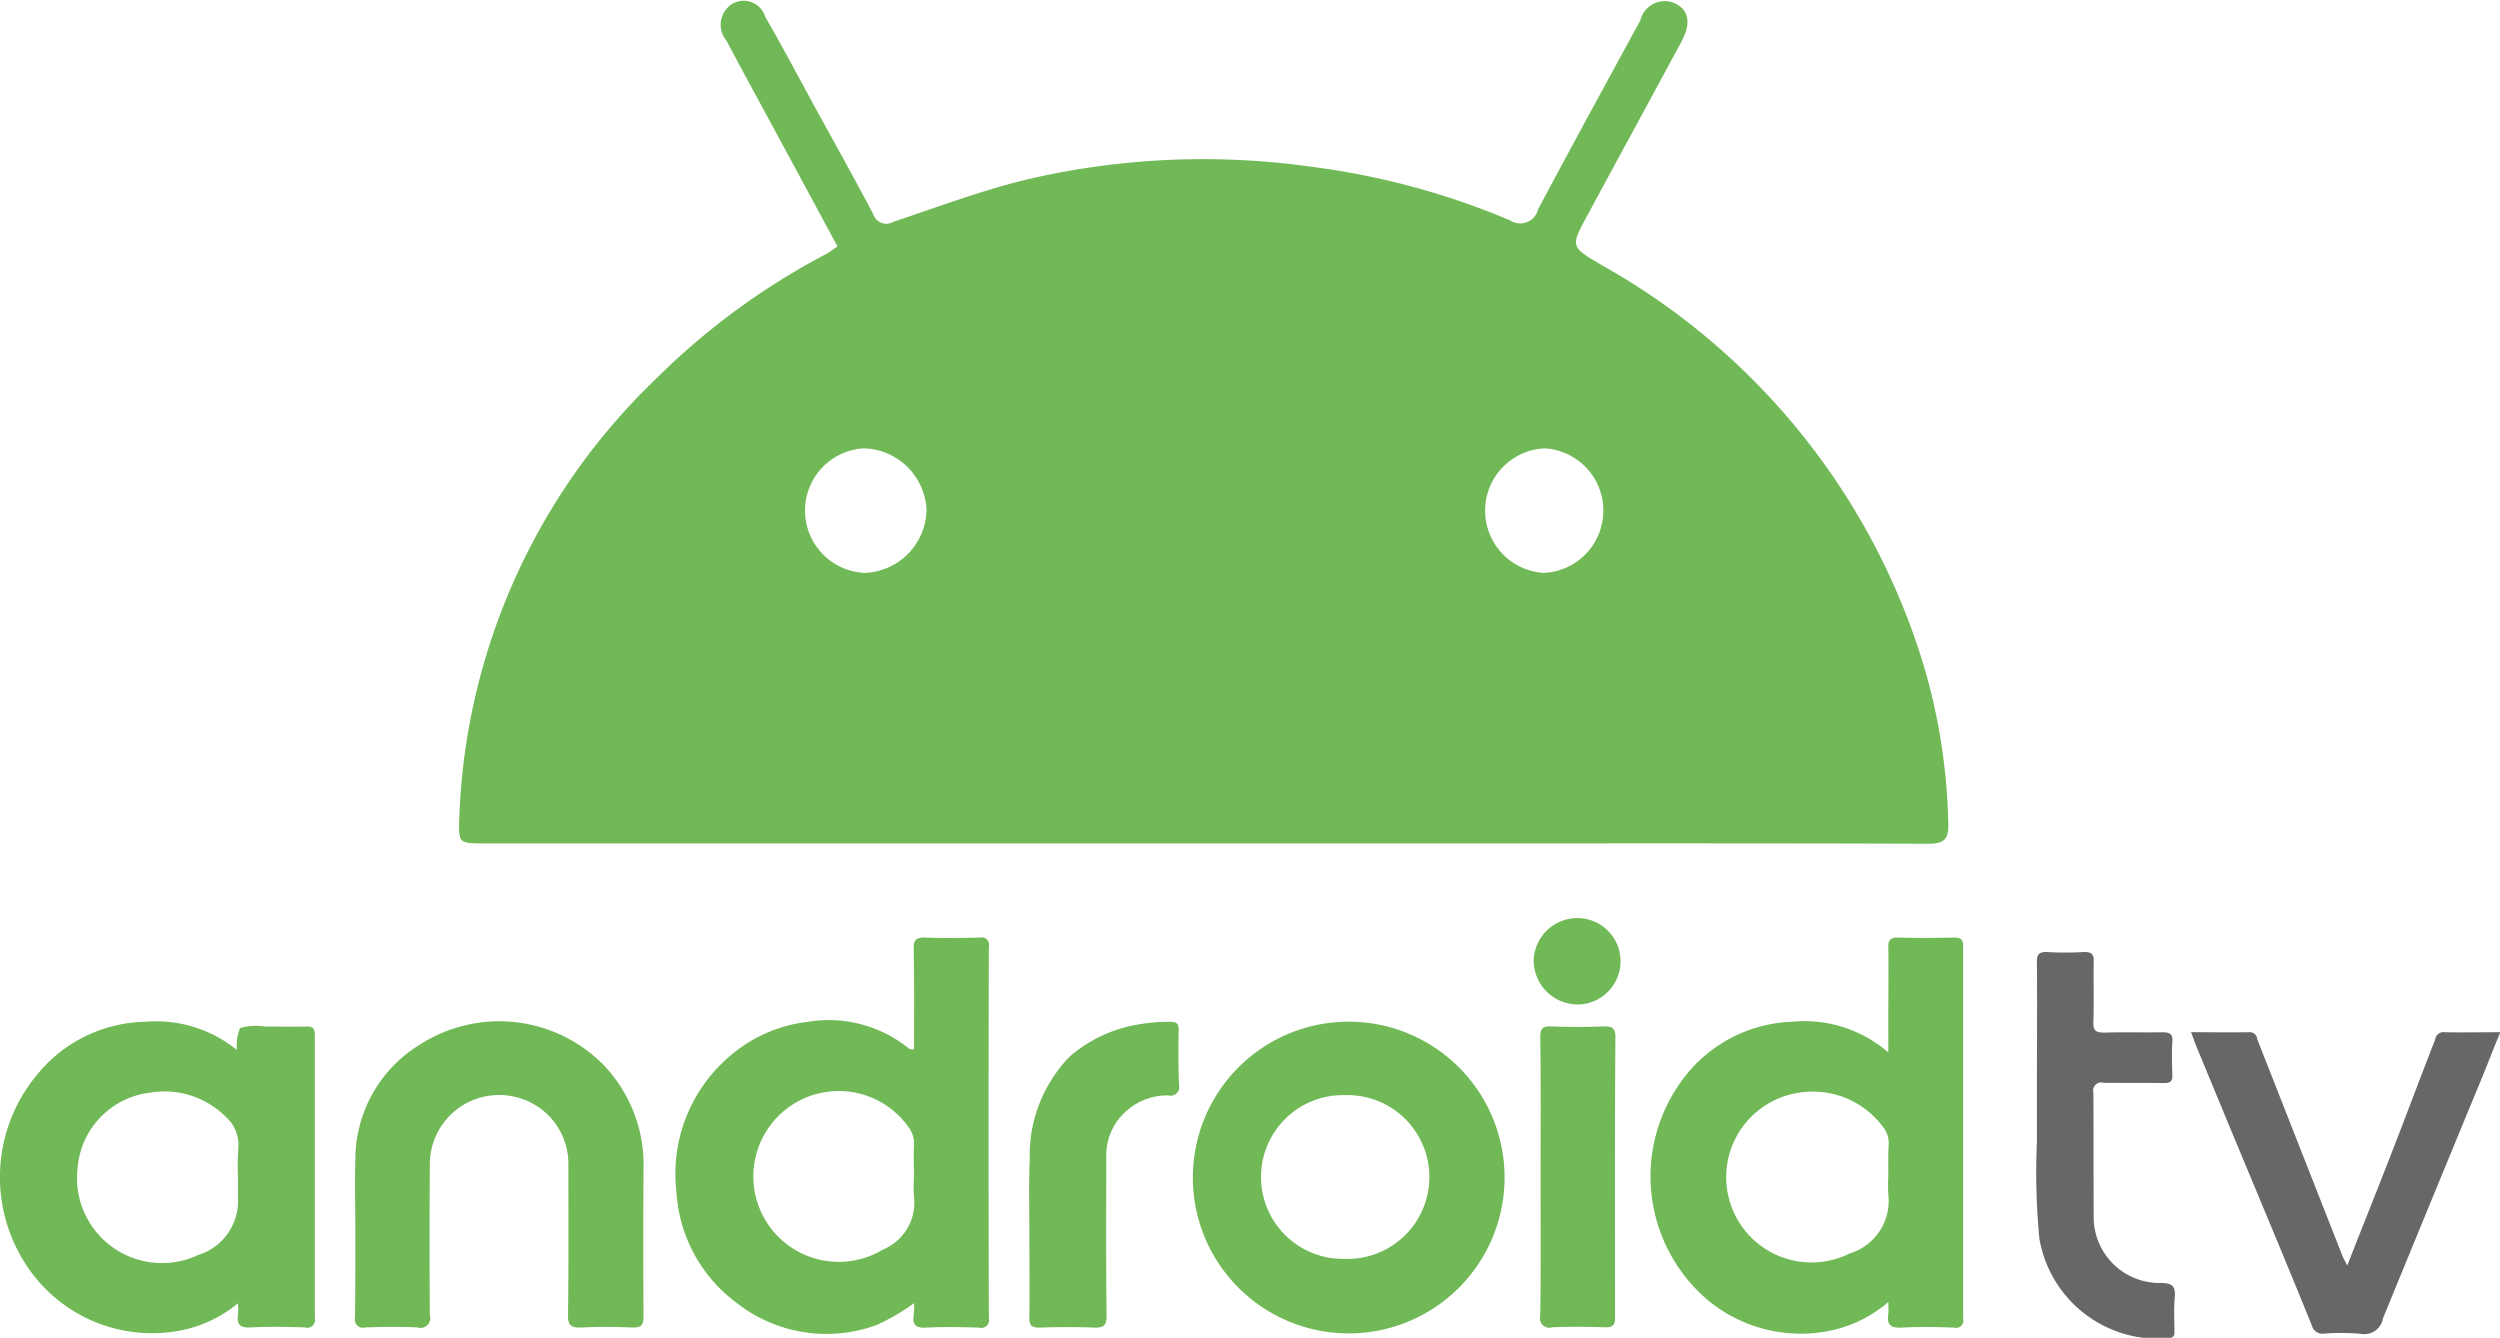 <svg id="android_Tv" xmlns="http://www.w3.org/2000/svg" width="72.18" height="38.625" viewBox="0 0 72.18 38.625">
  <defs>
    <style>
      .cls-1 {
        fill: #71b957;
      }

      .cls-1, .cls-2 {
        fill-rule: evenodd;
      }

      .cls-2 {
        fill: #676767;
      }
    </style>
  </defs>
  <path class="cls-1" d="M1425.64,884.431c0-.716-0.02-1.432,0-2.147a3.885,3.885,0,0,1,1.88-3.322,4.231,4.231,0,0,1,5.28.592,4.173,4.173,0,0,1,1.16,3.032q-0.015,2.113,0,4.226c0,0.252-.06.34-0.33,0.328-0.49-.02-0.98-0.023-1.46,0-0.3.015-.4-0.058-0.39-0.369,0.02-1.454.01-2.908,0.01-4.363a1.977,1.977,0,0,0-1.44-1.9,2,2,0,0,0-2.56,1.946q-0.015,2.164,0,4.329a0.283,0.283,0,0,1-.36.355c-0.5-.023-1-0.017-1.5,0a0.238,0.238,0,0,1-.3-0.288C1425.64,886.045,1425.64,885.238,1425.64,884.431Zm19.46,0.059c0-.737-0.02-1.476.01-2.213a4.089,4.089,0,0,1,1.15-2.954,4,4,0,0,1,2-.934,4.876,4.876,0,0,1,.89-0.074c0.24-.007.27,0.093,0.26,0.283-0.01.511-.01,1.022,0.01,1.532a0.252,0.252,0,0,1-.31.31,1.775,1.775,0,0,0-1.25.487,1.7,1.7,0,0,0-.54,1.28c0,1.532-.01,3.065.01,4.6,0,0.276-.09.346-0.36,0.336-0.52-.019-1.04-0.017-1.56,0-0.24.008-.32-0.058-0.31-0.3C1445.11,886.057,1445.1,885.274,1445.1,884.49Zm14.76-1.705c0-1.34.01-2.68-.01-4.021,0-.259.07-0.326,0.33-0.316,0.5,0.02,1,.018,1.5,0,0.24-.009.34,0.04,0.34,0.311-0.02,2.692-.01,5.383-0.01,8.075,0.01,0.241-.07.312-0.31,0.3-0.5-.016-1-0.019-1.5,0a0.274,0.274,0,0,1-.35-0.334C1459.87,885.466,1459.86,884.125,1459.86,882.785Zm1.07-4.97a1.277,1.277,0,0,1-1.27-1.259,1.264,1.264,0,0,1,1.25-1.237A1.248,1.248,0,1,1,1460.93,877.815Zm-17-1.677a0.211,0.211,0,0,0-.26-0.255c-0.52.011-1.04,0.019-1.56,0-0.28-.012-0.36.067-0.35,0.338,0.02,0.961.01,1.922,0.01,2.872a0.3,0.3,0,0,1-.06.023,0.322,0.322,0,0,1-.1-0.04,3.688,3.688,0,0,0-2.93-.758,4.173,4.173,0,0,0-2.33,1.077,4.453,4.453,0,0,0-1.44,3.827,4.3,4.3,0,0,0,1.72,3.194,4.2,4.2,0,0,0,4.08.645,6.363,6.363,0,0,0,1.06-.623,1.861,1.861,0,0,1-.01.348c-0.04.282,0.06,0.372,0.36,0.358,0.51-.025,1.02-0.016,1.53,0a0.222,0.222,0,0,0,.28-0.267Q1443.915,881.505,1443.93,876.138Zm-3.06,8.753a2.466,2.466,0,1,1,.73-3.55,0.777,0.777,0,0,1,.17.537c-0.02.3,0,.613,0,0.92a3.718,3.718,0,0,0,0,.578A1.464,1.464,0,0,1,1440.87,884.891Zm31.19-8.751c0-.226-0.08-0.261-0.28-0.257-0.52.011-1.05,0.015-1.57,0-0.24-.008-0.32.054-0.31,0.3,0.01,0.612,0,1.226,0,1.839V879.2a3.7,3.7,0,0,0-2.78-.887,4.12,4.12,0,0,0-2.84,1.284,4.683,4.683,0,0,0,.44,6.78,4.208,4.208,0,0,0,3.63.827,3.742,3.742,0,0,0,1.55-.8c0,0.17.01,0.261,0,.348-0.05.311,0.07,0.408,0.39,0.391,0.5-.027,1-0.017,1.5,0a0.216,0.216,0,0,0,.27-0.267V876.14Zm-3.27,8.86a2.464,2.464,0,1,1-1.43-4.644,2.518,2.518,0,0,1,2.38.985,0.764,0.764,0,0,1,.17.536c-0.02.294-.01,0.59-0.01,0.885a4.936,4.936,0,0,0,0,.544A1.585,1.585,0,0,1,1468.79,885Zm-44.32-6.307c0-.2-0.07-0.248-0.26-0.242-0.4.011-.79,0-1.18,0a1.691,1.691,0,0,0-.72.044,1.362,1.362,0,0,0-.09.633,3.7,3.7,0,0,0-2.64-.815,4.129,4.129,0,0,0-3.14,1.541,4.616,4.616,0,0,0-.33,5.439,4.337,4.337,0,0,0,4.59,1.912,3.72,3.72,0,0,0,1.55-.764,1.669,1.669,0,0,1,0,.319c-0.04.294,0.06,0.4,0.38,0.378,0.52-.028,1.04-0.016,1.56,0a0.222,0.222,0,0,0,.28-0.268v-8.178Zm-2.21,3.275a7.4,7.4,0,0,0-.01.816V883.4a1.628,1.628,0,0,1-1.15,1.648,2.453,2.453,0,0,1-3.48-2.5,2.379,2.379,0,0,1,2.09-2.188,2.5,2.5,0,0,1,2.19.7A1.08,1.08,0,0,1,1422.26,881.968Zm32.39-3.645a4.5,4.5,0,1,0,4.17,4.478A4.5,4.5,0,0,0,1454.65,878.323Zm-0.46,6.836a2.364,2.364,0,1,1,.02-4.727A2.365,2.365,0,1,1,1454.19,885.159Z" transform="translate(-1415.38 -848.813)"/>
  <path class="cls-2" d="M1483.15,885.353c0.4-1.026.78-1.97,1.15-2.918,0.47-1.2.92-2.409,1.39-3.614a0.236,0.236,0,0,1,.26-0.206c0.52,0.011,1.04,0,1.62,0-0.19.453-.35,0.872-0.52,1.288q-1.44,3.487-2.87,6.976a0.544,0.544,0,0,1-.64.444,6.458,6.458,0,0,0-1.05-.007,0.315,0.315,0,0,1-.36-0.226c-0.71-1.761-1.45-3.516-2.18-5.273-0.38-.909-0.75-1.817-1.13-2.727-0.06-.145-0.11-0.294-0.18-0.475,0.59,0,1.14.008,1.69,0a0.212,0.212,0,0,1,.22.2l2.46,6.256C1483.04,885.145,1483.08,885.213,1483.15,885.353Zm-8.96-5.188c0-1.183.01-2.367,0-3.55-0.01-.23.05-0.329,0.3-0.314a9.5,9.5,0,0,0,1.04,0c0.23-.012.31,0.057,0.3,0.285-0.01.58,0.01,1.161-.01,1.74-0.01.249,0.08,0.3,0.31,0.3,0.56-.016,1.12,0,1.67-0.009,0.22,0,.32.04,0.3,0.277-0.02.318-.01,0.637,0,0.956,0.01,0.181-.06.235-0.24,0.233-0.58-.008-1.16,0-1.74-0.007a0.236,0.236,0,0,0-.3.284c0.01,1.218,0,2.436.01,3.653a1.9,1.9,0,0,0,1.91,1.842c0.33,0,.46.066,0.43,0.41-0.03.327-.01,0.659-0.01,0.989,0.01,0.15-.05.188-0.2,0.2a3.476,3.476,0,0,1-3.7-2.887,20,20,0,0,1-.07-2.792v-1.605Z" transform="translate(-1415.38 -848.813)"/>
  <path class="cls-1" d="M1439.56,855.926c-0.65-1.2-1.28-2.374-1.92-3.552-0.43-.8-0.87-1.6-1.29-2.394a0.71,0.71,0,0,1,.02-0.928,0.646,0.646,0,0,1,1.1.237c0.51,0.89.99,1.794,1.48,2.693,0.55,1,1.11,2,1.64,3.012a0.4,0.4,0,0,0,.59.221c1.34-.447,2.66-0.95,4.03-1.262a22.368,22.368,0,0,1,8.05-.323,21.767,21.767,0,0,1,5.72,1.546,0.533,0.533,0,0,0,.81-0.324c0.97-1.824,1.96-3.635,2.95-5.448a0.723,0.723,0,0,1,.95-0.515c0.44,0.173.53,0.576,0.25,1.1-0.9,1.672-1.81,3.34-2.71,5.007-0.52.953-.51,0.936,0.4,1.475a19.828,19.828,0,0,1,9.3,11.584,17.245,17.245,0,0,1,.7,4.519c0.02,0.465-.11.6-0.58,0.6-4.57-.017-9.14-0.01-13.71-0.01h-27.97c-0.75,0-.75,0-0.73-0.736a18.449,18.449,0,0,1,5.66-12.659,20.45,20.45,0,0,1,4.94-3.626A3.819,3.819,0,0,0,1439.56,855.926Zm2.57,7.608a1.859,1.859,0,0,0-1.82-1.776,1.8,1.8,0,0,0,.04,3.595A1.854,1.854,0,0,0,1442.13,863.534Zm17.82,1.819a1.8,1.8,0,0,0,.03-3.595A1.8,1.8,0,0,0,1459.95,865.353Z" transform="translate(-1415.38 -848.813)"/>
</svg>
